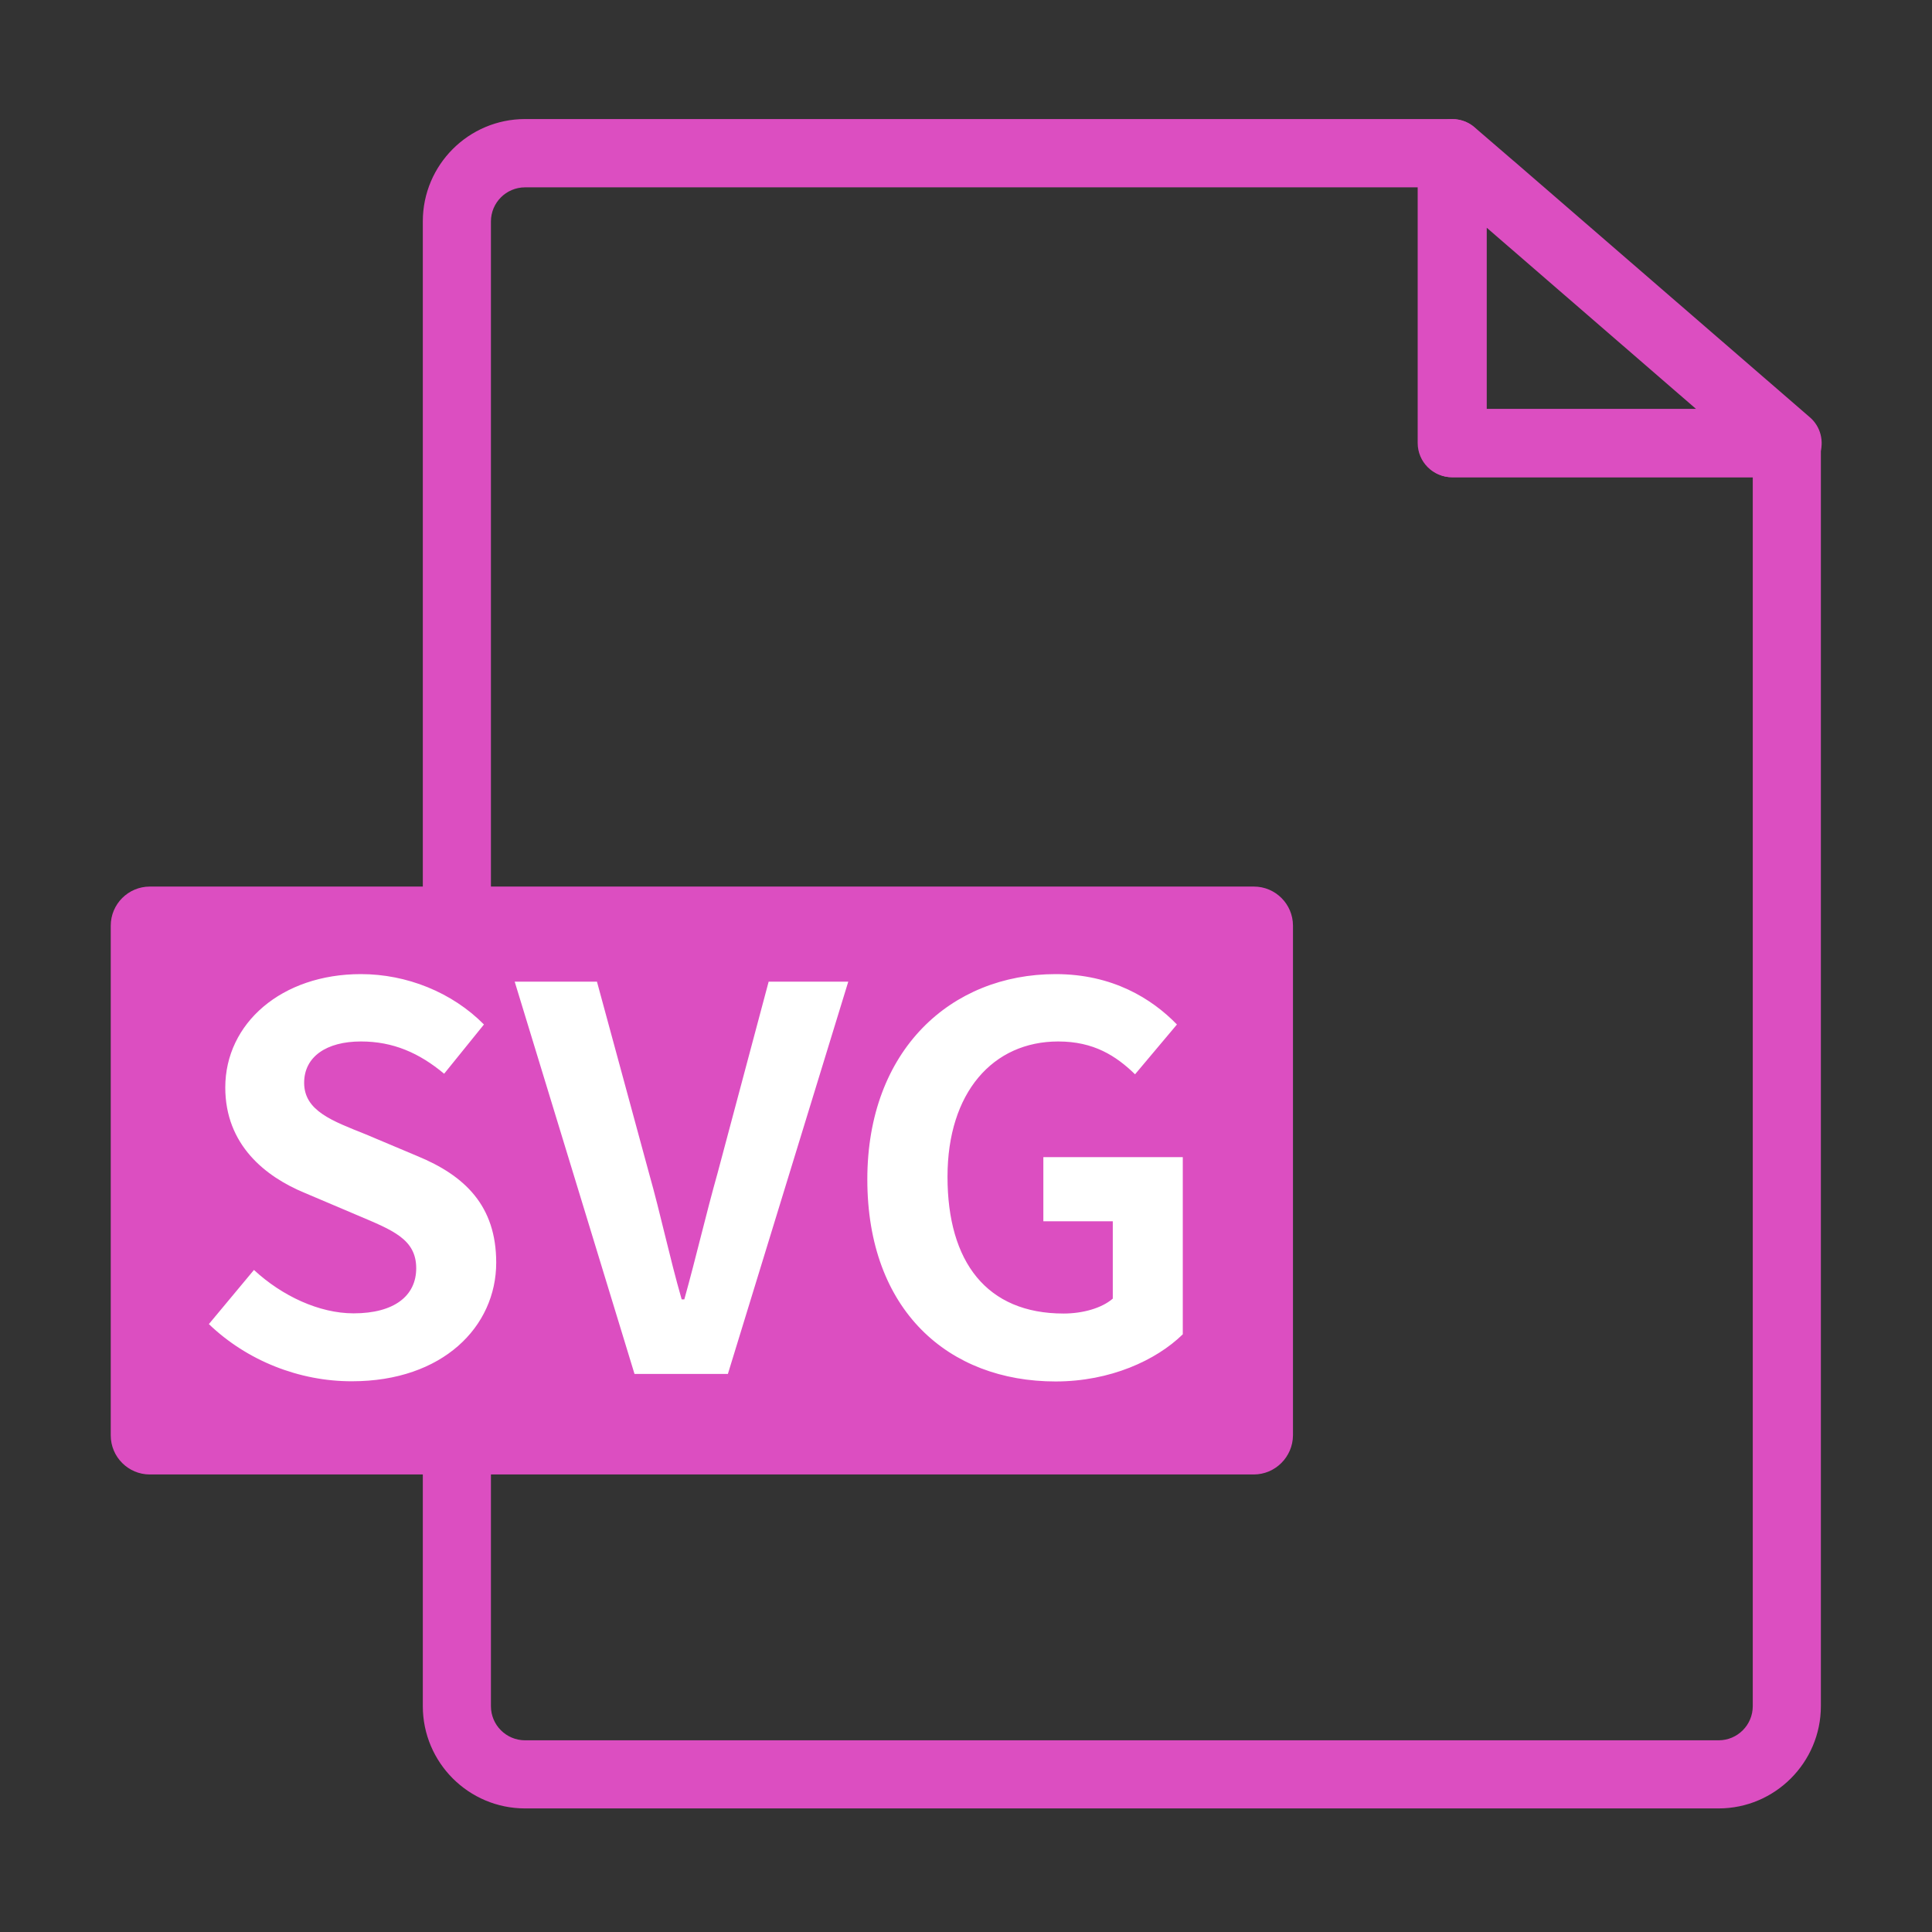 <svg
  t="1638074875773"
  class="icon"
  viewBox="0 0 1024 1024"
  version="1.1"
  xmlns="http://www.w3.org/2000/svg"
  p-id="49713"
  width="16"
  height="16"
>
  <rect x="0" y="0" width="1024" height="1024" fill="#333333" stroke="none"/>
  <path
    d="M910.9 958.5H278.3c-29.9 0-54.2-24.3-54.2-54.2v-787c0-29.9 24.3-54.2 54.2-54.2h491.3c10 0 18.1 8.1 18.1 18.1v135.6H947c10 0 18.1 8.1 18.1 18.1v669.4c0 29.8-24.3 54.2-54.2 54.2zM278.3 99.3c-10 0-18.1 8.1-18.1 18.1v786.9c0 10 8.1 18.1 18.1 18.1h632.6c10 0 18.1-8.1 18.1-18.1V252.9H769.5c-10 0-18.1-8.1-18.1-18.1V99.3H278.3z"
    fill="#DC4EC1"
    p-id="49714"
  ></path>
  <path
    d="M947.4 253H769.9c-10 0-18.1-8.1-18.1-18.1V81.2c0-7.1 4.1-13.5 10.6-16.4 6.4-2.9 14-1.9 19.3 2.8L801.9 85c0.2 0.1 0.3 0.3 0.5 0.4l156.9 135.8c5.7 4.9 7.7 12.9 5.1 20-2.7 7.1-9.4 11.8-17 11.8zM788 216.8h111l-111-96.1v96.1zM664.5 781.5H79.4c-11.4 0-20.7-9.3-20.7-20.7V490.6c0-11.4 9.3-20.7 20.7-20.7h585.2c11.4 0 20.7 9.3 20.7 20.7v270.2c-0.1 11.4-9.4 20.7-20.8 20.7z"
    fill="#DC4EC1"
    p-id="49715"
  ></path>
  <path
    d="M110.7 701.8l23.9-28.7c14.9 13.8 34.6 23 52.8 23 21.6 0 33.2-9.3 33.2-23.9 0-15.5-12.6-20.2-31.2-28.1l-27.8-11.8c-21.1-8.7-42.2-25.6-42.2-55.9 0-34 29.8-60.1 71.9-60.1 24.2 0 48.3 9.6 65.2 26.7l-21.1 26.1c-13.2-11-27-17.1-44.1-17.1-18.3 0-30.1 8.1-30.1 21.9 0 14.9 14.9 20.2 32.6 27.3l27.3 11.5c25.3 10.4 41.9 26.4 41.9 56.5 0 34-28.4 62.9-76.4 62.9-27.9 0.1-55.7-10.9-75.9-30.3zM272.8 520.3h43.6l27.5 101.2c6.5 23 10.7 43.8 17.4 67.2h1.4c6.5-23.3 11.2-44.1 17.7-67.2l27-101.2h42.2l-63.8 207.9h-49.5l-63.5-207.9zM459.7 625.1c0-68.6 44.4-108.8 99.8-108.8 30.1 0 50.9 12.9 64.3 26.7l-22.2 26.4c-10.1-9.8-21.9-17.4-40.7-17.4-34.6 0-58.7 27-58.7 71.7 0 45.2 20.8 72.5 61.5 72.5 10.1 0 20.2-2.8 26.1-7.9v-41H553v-34h73.9v93.9c-14.1 13.8-38.5 25-67.4 25-56.8 0-99.8-37.7-99.8-107.1z"
    fill="#FFFFFF"
    p-id="49716"
  ></path>
</svg>
